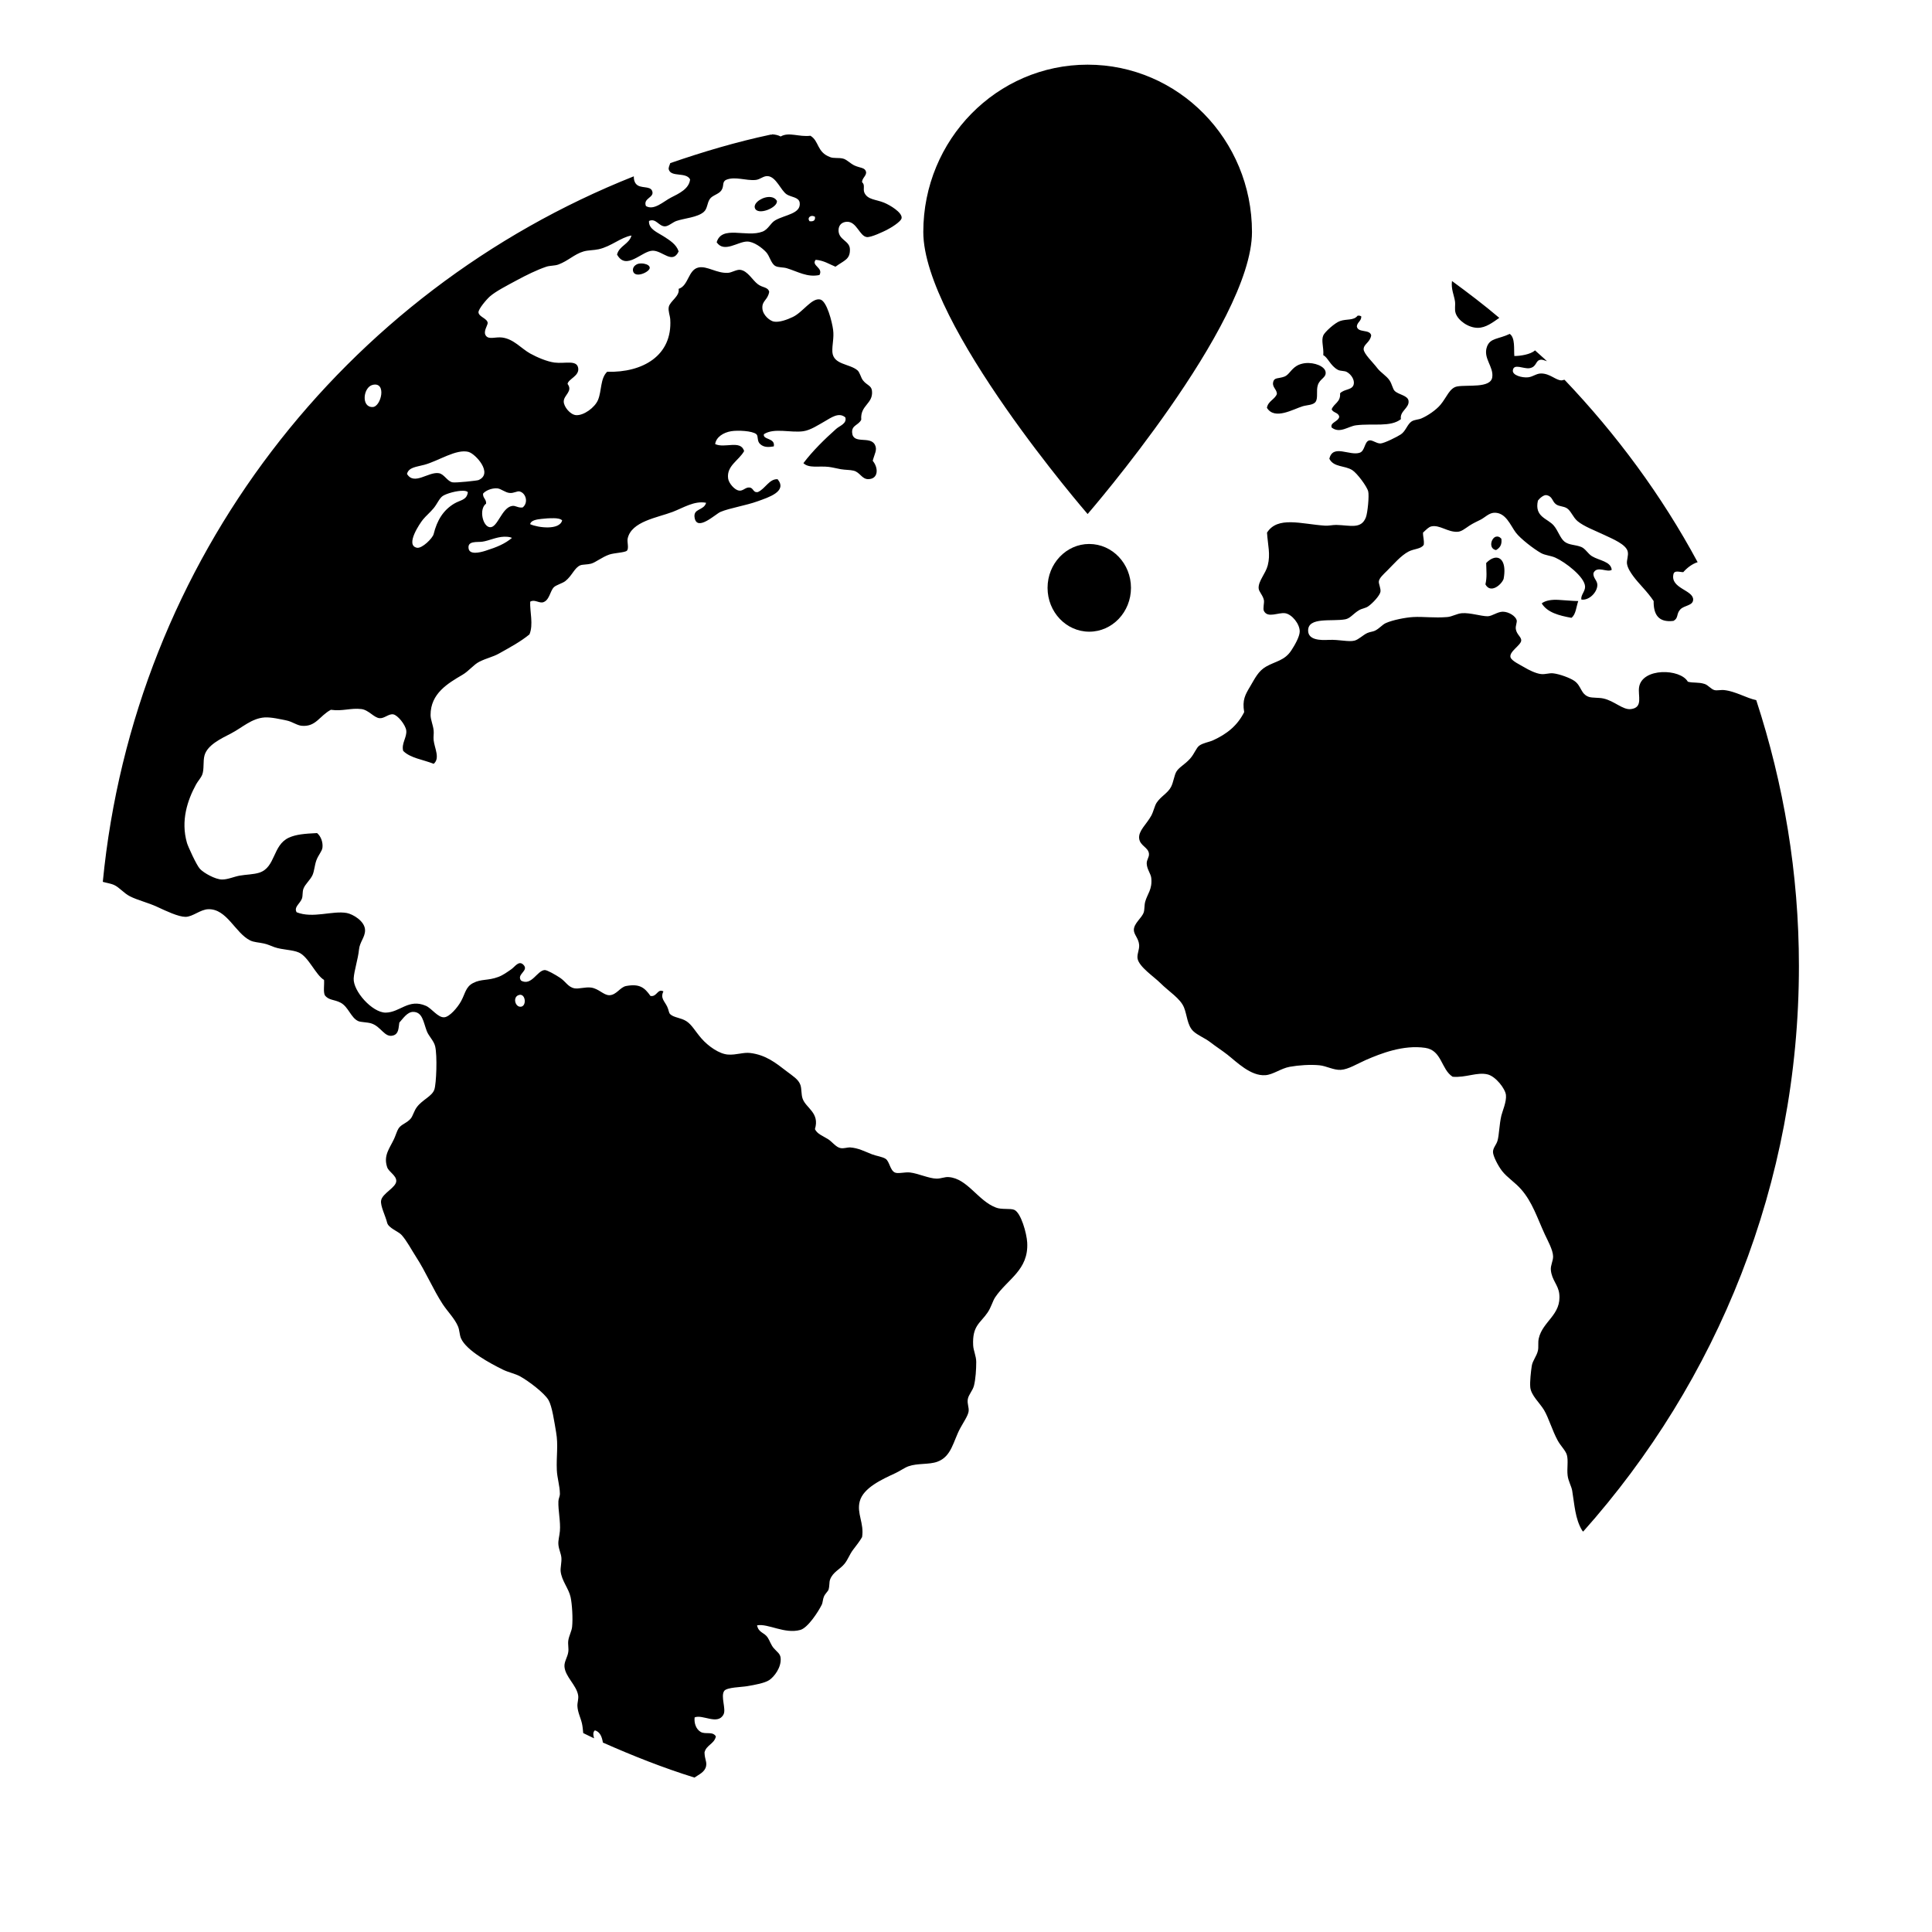 <?xml version="1.0" encoding="UTF-8" standalone="no"?>
<!-- Created with Inkscape (http://www.inkscape.org/) -->

<svg
   xmlns:dc="http://purl.org/dc/elements/1.1/"
   xmlns:cc="http://creativecommons.org/ns#"
   xmlns:rdf="http://www.w3.org/1999/02/22-rdf-syntax-ns#"
   xmlns:svg="http://www.w3.org/2000/svg"
   xmlns="http://www.w3.org/2000/svg"
   xmlns:sodipodi="http://sodipodi.sourceforge.net/DTD/sodipodi-0.dtd"
   xmlns:inkscape="http://www.inkscape.org/namespaces/inkscape"
   width="512"
   height="512"
   id="svg4230"
   version="1.1"
   inkscape:version="0.48.5 r10040"
   sodipodi:docname="marble.svg"
   viewBox="0 0 512 512">
  <defs
     id="defs4232" />
  <sodipodi:namedview
     id="base"
     pagecolor="#ffffff"
     bordercolor="#666666"
     borderopacity="1.0"
     inkscape:pageopacity="0.0"
     inkscape:pageshadow="2"
     inkscape:zoom="0.8769531"
     inkscape:cx="287.92871"
     inkscape:cy="318.66927"
     inkscape:document-units="px"
     inkscape:current-layer="layer1"
     showgrid="false"
     inkscape:showpageshadow="false"
     borderlayer="true"
     inkscape:window-width="1920"
     inkscape:window-height="1007"
     inkscape:window-x="0"
     inkscape:window-y="31"
     inkscape:window-maximized="1"
     showguides="false">
    <sodipodi:guide
       position="0,48"
       orientation="48,0"
       id="guide4065" />
    <sodipodi:guide
       position="0,1.7382813e-05"
       orientation="0,48"
       id="guide4067" />
    <sodipodi:guide
       position="48,1.7382813e-05"
       orientation="-48,0"
       id="guide4069" />
    <sodipodi:guide
       position="48,48"
       orientation="0,-48"
       id="guide4071" />
    <sodipodi:guide
       position="4,44"
       orientation="40,0"
       id="guide4073" />
    <sodipodi:guide
       position="4,4"
       orientation="0,40"
       id="guide4075" />
    <sodipodi:guide
       position="44,4"
       orientation="-40,0"
       id="guide4077" />
    <sodipodi:guide
       position="44,44"
       orientation="0,-40"
       id="guide4079" />
    <sodipodi:guide
       position="15,33"
       orientation="18,0"
       id="guide4081" />
    <sodipodi:guide
       position="15,15"
       orientation="0,18"
       id="guide4083" />
    <sodipodi:guide
       position="33,15"
       orientation="-18,0"
       id="guide4085" />
    <sodipodi:guide
       position="33,33"
       orientation="0,-18"
       id="guide4087" />
  </sodipodi:namedview>
  <g
     inkscape:label="Capa 1"
     inkscape:groupmode="layer"
     id="layer1"
     transform="translate(0,-540.362)">
    <path
       inkscape:connector-curvature="0"
       style="fill:#000000;fill-opacity:1;fill-rule:nonzero;stroke:none"
       d="m 204.597,576.043 c -0.125,-0.007 -0.268,0 -0.396,0 -9.104,1.93 -17.922,4.561 -26.578,7.547 -0.218,0.606 -0.513,1.26 -0.396,1.671 0.606,2.156 4.59,0.596 5.654,2.641 -0.244,2.501 -2.941,3.744 -5.06,4.817 -1.976,1.006 -4.51,3.524 -6.644,2.244 -0.835,-2.172 2.417,-2.187 1.628,-4.046 -0.586,-1.392 -3.126,-0.483 -4.246,-1.805 -0.5,-0.596 -0.605,-1.294 -0.594,-2.024 C 91.328,617.535 35.565,688.576 27.243,774.057 c 0.916,0.277 2.051,0.421 2.948,0.811 1.441,0.637 2.574,2.168 4.224,3.013 2.042,1.05 4.785,1.666 7.26,2.816 2.384,1.104 5.581,2.631 7.481,2.64 1.91,0 3.942,-1.968 6.05,-2.024 4.946,-0.133 7.095,6.291 11.089,8.273 1.003,0.503 2.337,0.513 3.63,0.811 1.049,0.216 1.835,0.637 2.838,0.986 2.134,0.729 4.741,0.647 6.446,1.409 2.572,1.14 4.455,5.967 6.666,7.261 0.107,1.302 -0.235,3.075 0.198,4.047 1.044,1.416 2.503,1.082 4.224,2.002 2.058,1.116 2.691,3.988 4.642,4.863 0.667,0.308 2.346,0.277 3.41,0.596 2.674,0.811 3.56,3.888 5.852,3.211 1.503,-0.442 1.389,-1.975 1.628,-3.411 0.993,-1.08 2.082,-2.807 3.63,-2.839 2.506,0 2.719,2.626 3.63,5.062 0.515,1.374 1.871,2.574 2.222,4.026 0.616,2.507 0.317,9.986 -0.198,11.483 -0.631,1.839 -3.109,2.627 -4.642,4.666 -0.718,0.945 -1.055,2.341 -1.606,3.013 -0.982,1.201 -2.496,1.507 -3.234,2.62 -0.417,0.616 -0.808,1.969 -1.21,2.816 -1.218,2.566 -2.844,4.377 -1.826,7.459 0.418,1.268 2.415,2.157 2.42,3.651 0.005,1.758 -3.736,3.289 -4.026,5.215 -0.219,1.426 1.153,4.01 1.606,5.874 0.342,1.411 2.998,2.297 3.828,3.235 1.416,1.588 2.557,3.833 3.85,5.83 2.557,3.927 4.55,8.692 7.04,12.497 1.31,1.99 3.172,3.807 4.048,5.873 0.448,1.05 0.397,2.275 0.814,3.213 1.442,3.254 7.804,6.658 11.089,8.273 1.538,0.76 3.232,1.039 4.642,1.826 2.139,1.191 6.379,4.373 7.458,6.248 0.968,1.685 1.534,5.792 2.002,8.47 0.621,3.54 0.039,6.242 0.198,10.077 0.088,2.073 0.789,4.169 0.814,6.249 0.012,0.74 -0.371,1.28 -0.396,2.024 -0.089,2.516 0.61,5.344 0.396,7.876 -0.118,1.381 -0.498,2.457 -0.396,3.607 0.107,1.254 0.695,2.36 0.792,3.456 0.102,1.181 -0.295,2.691 -0.198,3.608 0.275,2.547 2.141,4.536 2.64,6.865 0.397,1.855 0.634,5.655 0.396,7.876 -0.123,1.165 -0.834,2.351 -1.012,3.63 -0.134,0.996 0.143,2.067 0,3.013 -0.204,1.411 -1.093,2.537 -1.012,3.85 0.179,2.72 3.203,4.935 3.63,7.656 0.148,0.914 -0.239,1.936 -0.198,2.817 0.079,1.68 0.853,3.084 1.21,4.642 0.181,0.791 0.242,1.666 0.33,2.529 0.963,0.462 1.912,0.945 2.882,1.387 -0.216,-0.801 -0.396,-1.593 0.22,-2.112 1.367,0.421 1.859,1.707 2.112,3.235 7.888,3.502 15.927,6.69 24.268,9.284 1.192,-0.832 2.76,-1.454 3.08,-3.034 0.244,-1.204 -0.362,-1.711 -0.418,-3.631 0.453,-1.972 2.602,-2.24 3.014,-4.245 -0.841,-1.438 -2.758,-0.452 -4.026,-1.189 -1.232,-0.719 -1.784,-2.327 -1.606,-3.85 2.104,-0.894 6.15,2.157 7.657,-0.791 0.75,-1.39 -0.841,-4.843 0.198,-6.248 0.709,-0.945 4.558,-0.976 6.05,-1.234 2.139,-0.359 4.645,-0.821 5.852,-1.605 1.319,-0.873 3.265,-3.367 3.036,-5.853 -0.113,-1.187 -0.919,-1.569 -1.826,-2.618 -0.759,-0.883 -1.055,-1.98 -1.606,-2.816 -0.942,-1.417 -2.398,-1.214 -2.816,-3.234 2.893,-0.565 7.298,2.386 11.485,1.209 1.986,-0.565 4.733,-4.802 5.654,-6.666 0.296,-0.585 0.267,-1.482 0.594,-2.2 0.352,-0.781 1.094,-1.398 1.21,-1.804 0.311,-1.104 0.147,-1.948 0.396,-2.64 0.734,-2.047 2.638,-2.712 3.85,-4.225 0.917,-1.141 1.351,-2.512 2.222,-3.653 0.948,-1.243 1.794,-2.316 2.42,-3.409 0.596,-3.684 -1.477,-6.257 -0.616,-9.483 0.968,-3.621 5.974,-5.846 9.483,-7.48 1.208,-0.565 2.449,-1.462 3.432,-1.804 2.429,-0.863 5.435,-0.39 7.657,-1.209 3.779,-1.381 4.187,-5.426 6.05,-8.868 0.886,-1.63 2.048,-3.283 2.222,-4.445 0.158,-1.049 -0.398,-1.98 -0.22,-3.211 0.178,-1.214 1.319,-2.315 1.65,-3.653 0.437,-1.747 0.594,-4.303 0.594,-6.248 0,-1.599 -0.743,-2.982 -0.814,-4.423 -0.259,-5.23 1.893,-5.842 3.828,-8.69 0.963,-1.415 1.325,-3.012 2.002,-4.026 3.25,-4.848 8.901,-7.194 8.493,-14.522 -0.132,-2.426 -1.645,-7.894 -3.432,-8.667 -1.019,-0.442 -3.364,0 -4.84,-0.596 -4.768,-1.778 -7.557,-7.697 -12.497,-8.075 -1.055,-0.112 -2.047,0.421 -3.234,0.4 -1.956,0 -4.898,-1.379 -7.062,-1.628 -1.375,-0.153 -3.201,0.411 -4.026,0 -1.263,-0.606 -1.396,-2.918 -2.42,-3.609 -0.82,-0.554 -2.398,-0.739 -3.63,-1.209 -1.987,-0.77 -3.56,-1.669 -5.852,-1.828 -0.708,0 -1.6,0.329 -2.42,0.194 -1.268,-0.194 -2.261,-1.708 -3.432,-2.42 -1.462,-0.894 -2.805,-1.344 -3.41,-2.618 1.324,-4.345 -2.365,-5.543 -3.256,-8.052 -0.417,-1.177 -0.227,-2.604 -0.594,-3.653 -0.525,-1.502 -2,-2.354 -3.63,-3.608 -2.918,-2.246 -5.509,-4.347 -9.681,-4.864 -1.833,-0.226 -3.637,0.565 -5.852,0.421 -2.348,-0.144 -5.284,-2.239 -7.04,-4.246 -1.707,-1.96 -2.561,-3.684 -4.048,-4.621 -1.411,-0.904 -3.284,-0.914 -4.246,-1.826 -0.427,-0.411 -0.356,-1.081 -0.814,-2.023 -0.708,-1.466 -1.872,-2.27 -0.99,-4.028 -1.61,-0.822 -1.674,1.517 -3.432,1.211 -1.568,-2.225 -2.886,-3.292 -6.446,-2.639 -1.625,0.308 -2.544,2.391 -4.444,2.442 -1.558,0 -2.783,-1.728 -4.84,-2.024 -1.553,-0.205 -3.317,0.421 -4.422,0.195 -1.721,-0.339 -2.277,-1.782 -3.85,-2.816 -1.151,-0.76 -3.379,-2.045 -4.026,-2.024 -2.026,0.113 -3.452,4.297 -6.248,2.816 -1.364,-1.721 2.204,-2.615 0.594,-4.224 -1.223,-1.223 -2.235,0.544 -3.212,1.21 -1.116,0.77 -2.195,1.566 -3.432,2.024 -2.771,1.039 -4.501,0.483 -6.666,1.606 -2.006,1.039 -2.076,2.777 -3.212,4.84 -0.932,1.69 -3.049,4.145 -4.444,4.246 -1.691,0.123 -3.329,-2.374 -4.862,-3.036 -4.619,-2.002 -6.835,1.752 -10.671,1.802 -3.56,0 -8.649,-5.717 -8.471,-9.064 0.113,-2.043 1.164,-5.131 1.408,-7.656 0.198,-2.008 1.587,-3.227 1.606,-5.061 0.028,-2.449 -3.251,-4.33 -4.84,-4.619 -3.769,-0.698 -8.97,1.519 -13.289,-0.195 -0.825,-1.364 0.945,-2.323 1.408,-3.652 0.26,-0.75 0.079,-1.766 0.396,-2.596 0.479,-1.278 1.818,-2.293 2.42,-3.652 0.453,-1.039 0.532,-2.541 0.99,-3.829 0.525,-1.467 1.516,-2.403 1.628,-3.431 0.148,-1.366 -0.366,-2.933 -1.43,-3.828 -3.351,0.164 -5.554,0.349 -7.458,1.21 -4.365,1.986 -3.494,7.889 -7.855,9.285 -1.508,0.483 -3.576,0.493 -5.236,0.791 -1.431,0.257 -3.166,1.05 -4.642,1.017 -1.747,0 -4.813,-1.702 -5.852,-2.817 -0.927,-0.996 -3.178,-5.982 -3.432,-6.865 -1.717,-5.942 0.159,-11.401 2.42,-15.533 0.479,-0.883 1.271,-1.674 1.628,-2.595 0.54,-1.401 0.171,-3.548 0.594,-5.061 0.773,-2.811 4.459,-4.497 7.062,-5.852 2.949,-1.533 5.433,-3.995 8.867,-4.225 1.711,-0.113 4.208,0.472 5.852,0.811 1.519,0.318 2.734,1.311 4.048,1.408 3.728,0.288 4.615,-2.621 7.657,-4.246 3.142,0.442 5.237,-0.534 8.075,-0.195 1.935,0.216 3.333,2.303 4.84,2.42 1.268,0.113 2.381,-1.205 3.608,-1.017 1.192,0.185 3.26,2.79 3.454,4.247 0.239,1.813 -1.334,3.442 -0.814,5.434 1.9,1.935 5.36,2.317 8.075,3.432 1.767,-1.456 0.239,-4.14 0,-6.248 -0.102,-0.935 0.096,-1.763 0,-2.618 -0.158,-1.453 -0.809,-2.806 -0.814,-4.049 -0.028,-5.74 4.62,-8.425 8.471,-10.693 1.665,-0.976 2.976,-2.708 4.422,-3.431 2.042,-1.029 3.568,-1.25 5.258,-2.202 3.056,-1.714 5.664,-3.114 8.053,-5.059 1.105,-2.602 0.068,-6.097 0.198,-8.669 1.105,-0.668 2.085,0.308 3.256,0.195 1.844,-0.401 1.97,-2.987 3.014,-4.026 0.6,-0.596 2.282,-1.039 3.036,-1.628 1.839,-1.441 2.422,-3.581 4.026,-4.203 0.575,-0.216 1.91,-0.164 2.816,-0.421 1.202,-0.329 2.895,-1.752 4.84,-2.418 1.263,-0.431 4.158,-0.513 4.642,-1.017 0.595,-0.606 0.005,-2.3 0.198,-3.212 0.978,-4.553 7.848,-5.529 11.903,-7.062 2.842,-1.081 5.766,-3.025 8.889,-2.42 -0.611,2.165 -3.53,1.398 -3.036,4.026 0.688,3.648 5.554,-1.069 6.842,-1.606 2.461,-1.038 6.672,-1.666 9.901,-2.837 2.832,-1.028 7.905,-2.592 5.236,-5.831 -2.226,-0.123 -3.296,2.581 -5.236,3.41 -1.34,0.195 -1.082,-1.104 -2.222,-1.209 -1.08,-0.113 -1.701,1.017 -2.816,0.811 -1.11,-0.185 -2.665,-1.914 -2.838,-3.212 -0.443,-3.367 2.851,-4.75 4.246,-7.26 -0.922,-3.047 -5.132,-0.647 -7.679,-1.85 0.244,-1.813 2.127,-3.062 4.246,-3.409 1.736,-0.288 5.633,-0.113 6.666,0.791 0.606,0.503 0.078,1.773 1.012,2.618 1.029,0.935 2.274,0.832 3.608,0.616 0.484,-2.296 -2.995,-1.711 -2.618,-3.234 2.725,-1.782 7.137,-0.298 10.473,-0.791 1.92,-0.288 3.953,-1.663 5.654,-2.619 1.619,-0.924 3.74,-2.542 5.456,-1.039 0.469,1.645 -1.504,2.216 -2.42,3.036 -3.086,2.745 -6.292,5.898 -8.691,9.087 1.472,1.436 4.176,0.688 6.666,0.986 0.973,0.113 2.205,0.431 3.234,0.616 1.202,0.205 2.468,0.154 3.41,0.39 1.697,0.421 2.174,2.244 3.85,2.244 2.76,-0.004 2.773,-2.998 1.21,-4.862 0.494,-1.905 1.266,-2.891 0.594,-4.224 -1.243,-2.486 -5.816,0 -6.05,-3.235 -0.148,-2.013 1.692,-1.926 2.42,-3.432 -0.332,-3.886 3.214,-4.174 2.838,-7.657 -0.158,-1.457 -1.396,-1.45 -2.42,-2.816 -0.53,-0.698 -0.794,-2.079 -1.43,-2.618 -2.109,-1.783 -6.385,-1.439 -6.644,-4.84 -0.096,-2.008 0.478,-3.695 0.198,-5.875 -0.259,-2.032 -1.655,-7.665 -3.432,-8.053 -2.251,-0.483 -4.561,3.365 -7.26,4.643 -1.467,0.698 -3.566,1.486 -5.038,1.211 -0.957,-0.174 -2.867,-1.606 -3.014,-3.455 -0.163,-2.12 1.412,-2.162 1.804,-4.423 -0.337,-1.334 -1.705,-1.028 -3.014,-2.024 -1.482,-1.127 -2.671,-3.531 -4.642,-3.805 -0.982,-0.133 -2.256,0.729 -3.234,0.791 -3,0.195 -5.595,-1.923 -7.877,-1.409 -2.725,0.616 -2.603,4.845 -5.236,5.653 0.357,1.973 -2.323,3.262 -2.618,4.82 -0.199,1.05 0.335,2.303 0.396,3.255 0.606,9.647 -7.324,14.165 -16.721,13.905 -1.843,1.762 -1.417,5.04 -2.42,7.459 -0.845,2.032 -3.82,4.199 -5.852,4.027 -1.503,-0.123 -3.229,-2.209 -3.234,-3.609 -0.005,-1.726 2.505,-2.692 1.012,-4.664 0.214,-1.338 3.183,-2.091 2.816,-4.225 -0.377,-2.219 -3.477,-1.08 -6.248,-1.43 -2.017,-0.257 -4.681,-1.41 -6.468,-2.398 -2.363,-1.308 -4.377,-3.863 -7.458,-4.245 -1.752,-0.205 -3.399,0.585 -4.224,-0.401 -0.906,-1.081 0.367,-2.689 0.418,-3.432 -0.058,-1.227 -2.339,-1.615 -2.442,-2.817 -0.079,-0.852 2.175,-3.502 3.036,-4.245 1.594,-1.385 4.496,-2.856 7.062,-4.248 2.511,-1.359 5.42,-2.791 7.855,-3.608 1.04,-0.349 2.236,-0.226 3.234,-0.596 2.552,-0.945 4.23,-2.746 6.644,-3.455 1.258,-0.37 2.643,-0.288 4.048,-0.596 3.346,-0.76 5.822,-3.147 8.669,-3.631 -0.631,2.323 -3.222,2.685 -3.828,5.039 2.44,4.442 6.621,-1.039 9.483,-1.017 2.598,0 5.202,3.682 6.842,0.195 -0.596,-1.879 -2.351,-2.947 -4.026,-4.026 -1.548,-1.006 -3.991,-1.89 -3.828,-4.049 1.859,-0.822 2.558,1.421 4.224,1.431 0.907,0.004 2.099,-1.114 3.036,-1.431 2.099,-0.719 5.604,-0.935 7.26,-2.398 0.998,-0.883 0.832,-2.296 1.606,-3.433 0.662,-0.965 2.311,-1.245 3.014,-2.221 0.856,-1.193 0.137,-2.189 1.232,-2.815 2.353,-1.05 5.269,0.247 7.877,0 1.233,-0.113 2.051,-1.105 3.212,-1.017 2.256,0.174 3.459,3.811 5.038,4.841 1.156,0.75 3.233,0.719 3.432,2.2 0.392,2.944 -3.86,3.176 -6.468,4.664 -1.299,0.739 -1.821,2.407 -3.41,3.014 -4.268,1.63 -10.758,-1.805 -12.123,2.816 1.971,2.902 5.584,-0.185 8.075,-0.195 1.778,0 3.949,1.644 5.038,2.816 0.943,1.006 1.274,2.989 2.42,3.652 0.764,0.442 2.109,0.318 3.036,0.596 2.959,0.904 5.43,2.492 8.669,1.804 1.111,-1.95 -2.279,-2.493 -0.99,-4.027 2.17,0.174 3.566,1.149 5.236,1.827 2.333,-1.707 3.91,-1.903 3.828,-4.643 -0.063,-2.292 -3.055,-2.411 -3.014,-5.059 0.026,-1.494 1.07,-2.157 2.2,-2.203 2.597,-0.113 3.353,3.769 5.258,4.049 1.15,0.164 4.548,-1.512 5.236,-1.846 0.972,-0.483 3.93,-2.216 4.026,-3.214 0.148,-1.486 -3.114,-3.421 -4.642,-4.047 -2.175,-0.893 -4.344,-0.75 -5.214,-2.619 -0.464,-1.029 0.255,-2.076 -0.616,-2.793 -0.102,-1.093 1.333,-1.805 1.012,-2.86 -0.326,-1.07 -1.508,-0.893 -3.036,-1.586 -1.074,-0.493 -2.078,-1.601 -3.014,-1.826 -1.264,-0.308 -2.491,0 -3.454,-0.401 -3.545,-1.316 -2.867,-4.271 -5.214,-5.656 -3.046,0.38 -5.687,-1.08 -7.877,0.195 -0.681,-0.37 -1.467,-0.524 -2.288,-0.575 z m -0.308,16.547 c -1.953,-0.267 -4.593,1.403 -4.268,2.792 0.545,2.319 6.275,0 5.852,-1.825 -0.365,-0.585 -0.933,-0.883 -1.584,-0.965 z m 10.957,4.993 c 0.237,-0.004 0.502,0.113 0.726,0.216 0.143,1.017 -0.438,1.31 -1.43,1.187 -0.596,-0.75 -0.01,-1.394 0.704,-1.408 z m -44.465,12.673 c -0.768,-0.144 -1.685,-0.113 -2.222,0.277 -0.789,0.472 -0.885,1.229 -0.814,1.606 0.432,2.144 4.485,0.298 4.444,-0.811 -0.026,-0.544 -0.639,-0.914 -1.408,-1.059 z m 214.008,4.577 c -0.278,2.113 0.56,3.778 0.792,5.346 0.168,1.131 -0.179,2.154 0.198,3.234 0.662,1.889 3.336,3.827 5.852,3.827 2.112,0 3.949,-1.421 5.698,-2.639 -4.038,-3.43 -8.264,-6.628 -12.541,-9.768 z m -25.016,9.196 c -1.034,1.345 -2.881,0.791 -4.642,1.408 -1.422,0.493 -4.078,2.935 -4.444,3.807 -0.606,1.436 0.148,3.047 0,5.258 1.151,0.493 1.862,2.77 3.828,3.85 0.744,0.411 1.757,0.216 2.42,0.596 1.151,0.637 2.06,2.061 1.826,3.211 -0.341,1.655 -2.505,1.215 -3.63,2.442 0.193,2.348 -1.637,2.657 -2.222,4.225 0.352,0.986 1.844,0.811 2.002,2.002 -0.224,1.284 -2.501,1.484 -2.002,2.839 2.16,1.685 4.404,-0.339 6.446,-0.596 4.512,-0.565 9.132,0.555 11.903,-1.628 -0.377,-2.155 2.259,-2.916 2.024,-4.84 -0.179,-1.452 -2.592,-1.615 -3.652,-2.619 -0.565,-0.544 -0.693,-1.772 -1.386,-2.816 -0.794,-1.197 -2.348,-2.068 -3.234,-3.234 -1.186,-1.574 -3.634,-3.842 -3.63,-5.039 0.018,-1.374 1.697,-1.767 2.002,-3.651 -0.351,-1.732 -3.557,-0.565 -3.806,-2.398 0.132,-1.142 1.178,-1.346 1.188,-2.619 -0.234,-0.164 -0.527,-0.277 -0.99,-0.195 z m 40.329,4.817 c -3.051,1.452 -5.205,1.039 -6.05,3.432 -1.07,3.037 1.841,5.259 1.408,8.075 -0.458,2.96 -6.58,1.926 -9.285,2.421 -2.022,0.37 -2.757,2.844 -4.422,4.84 -1.156,1.39 -3.344,2.892 -5.06,3.63 -0.84,0.359 -1.849,0.308 -2.618,0.811 -1.136,0.76 -1.528,2.54 -2.816,3.411 -0.928,0.626 -4.456,2.4 -5.434,2.42 -1.146,0 -2.211,-1.05 -3.036,-0.791 -1.212,0.38 -1.055,2.75 -2.42,3.234 -2.674,0.945 -7.143,-2.377 -8.075,1.606 1.146,2.307 4.071,1.74 6.072,3.014 1.258,0.801 3.893,4.305 4.224,5.653 0.28,1.142 -0.147,5.652 -0.616,6.865 -1.248,3.218 -4.152,2.09 -7.855,2.003 -1.014,0 -2.077,0.267 -3.014,0.195 -6.244,-0.421 -12.514,-2.597 -15.335,1.849 0.228,3.422 0.952,5.693 0.198,8.668 -0.555,2.186 -2.516,4.156 -2.42,6.051 0.045,0.965 1.173,1.893 1.408,3.212 0.123,0.698 -0.327,2.202 0,2.837 1.024,1.987 3.831,0.308 5.654,0.596 1.783,0.298 3.849,2.843 3.828,4.84 -0.018,1.391 -1.363,3.698 -2.244,5.037 -1.762,2.674 -4.123,2.82 -6.644,4.248 -2.103,1.191 -2.991,3.163 -4.224,5.235 -1.335,2.241 -2.156,3.598 -1.606,6.843 -1.803,3.576 -4.539,5.78 -8.273,7.481 -1.105,0.493 -2.617,0.668 -3.63,1.408 -0.804,0.585 -1.274,2.143 -2.42,3.432 -1.411,1.579 -2.887,2.23 -3.63,3.432 -0.575,0.935 -0.776,2.778 -1.408,4.027 -0.861,1.69 -2.719,2.528 -3.85,4.246 -0.52,0.791 -0.833,2.37 -1.408,3.41 -1.278,2.323 -3.447,4.008 -3.212,6.051 0.233,1.977 2.443,2.326 2.596,4.047 0.089,0.965 -0.635,1.559 -0.594,2.619 0.068,1.549 1.088,2.637 1.21,3.827 0.306,2.996 -1.041,4.202 -1.606,6.249 -0.27,0.976 -0.141,2.074 -0.396,2.839 -0.494,1.497 -2.577,2.848 -2.618,4.619 -0.026,1.265 1.301,2.282 1.408,4.049 0.079,1.216 -0.632,2.487 -0.418,3.608 0.428,2.196 4.344,4.763 6.05,6.469 2.282,2.281 5.265,4.042 6.248,6.447 0.83,2.042 0.854,4.731 2.442,6.271 1.176,1.129 3.113,1.831 4.62,3.013 1.405,1.093 2.942,2.063 4.444,3.235 2.455,1.921 6.165,5.729 10.077,5.434 2.042,-0.144 4.129,-1.809 6.446,-2.221 2.384,-0.431 5.472,-0.637 7.877,-0.401 1.844,0.185 3.717,1.303 5.632,1.212 2.021,-0.113 4.369,-1.615 6.666,-2.62 3.978,-1.73 9.92,-4.062 15.731,-3.211 4.426,0.637 4.194,5.715 7.261,7.657 3.56,0.298 6.468,-1.314 9.285,-0.616 2.129,0.534 4.637,3.747 4.84,5.435 0.209,1.75 -0.955,4.377 -1.21,5.456 -0.556,2.352 -0.59,5.153 -1.012,6.645 -0.326,1.155 -1.23,1.903 -1.21,3.058 0.026,1.059 1.336,3.63 2.42,5.017 1.325,1.7 3.451,3.017 5.06,4.863 2.954,3.376 4.206,7.451 6.248,11.902 0.744,1.613 2.165,4.13 2.2,5.831 0.026,1.256 -0.711,2.361 -0.594,3.629 0.254,2.704 1.937,3.892 2.222,6.271 0.662,5.607 -4.406,7.27 -5.434,11.881 -0.243,1.104 0.004,2.245 -0.22,3.234 -0.347,1.497 -1.409,2.61 -1.628,4.026 -0.219,1.447 -0.534,4.189 -0.396,5.655 0.204,2.16 2.517,4.145 3.652,6.05 1.207,2.027 2.187,5.44 3.608,8.052 0.789,1.448 2.117,2.669 2.442,3.85 0.422,1.533 -0.026,3.576 0.198,5.435 0.178,1.508 1.006,2.815 1.21,4.025 0.626,3.715 0.76,7.422 2.618,10.516 0.068,0.112 0.21,0.235 0.286,0.329 35.476,-39.787 57.182,-92.149 57.182,-149.895 0,-24.648 -4.059,-48.287 -11.309,-70.45 -2.653,-0.555 -5.44,-2.321 -8.449,-2.661 -0.897,-0.113 -1.915,0.174 -2.618,0 -0.932,-0.247 -1.651,-1.313 -2.618,-1.629 -1.676,-0.544 -2.973,-0.195 -4.444,-0.596 -1.987,-3.499 -12.055,-3.74 -12.915,1.409 -0.383,2.272 1.177,5.459 -2.2,5.852 -2.144,0.247 -4.344,-2.178 -7.282,-2.817 -1.202,-0.267 -2.891,-0.113 -3.828,-0.421 -2.2,-0.75 -1.934,-2.889 -3.828,-4.224 -1.1,-0.78 -3.917,-1.835 -5.654,-2.023 -1.079,-0.113 -2.071,0.329 -3.212,0.195 -1.355,-0.144 -3.298,-1.104 -4.444,-1.804 -1.095,-0.657 -3.35,-1.682 -3.63,-2.64 -0.428,-1.486 2.731,-3.158 2.838,-4.422 0.079,-0.955 -1.196,-1.57 -1.43,-3.036 -0.138,-0.893 0.388,-1.807 0.22,-2.398 -0.295,-1.039 -2.028,-2.198 -3.652,-2.223 -1.437,0 -2.799,1.17 -4.026,1.21 -1.773,0 -4.647,-0.986 -6.842,-0.811 -1.345,0.113 -2.597,0.914 -3.85,1.017 -3.515,0.288 -6.345,-0.154 -9.065,0 -1.981,0.113 -5.417,0.77 -7.26,1.606 -0.937,0.431 -1.631,1.397 -2.838,2.002 -0.545,0.277 -1.301,0.298 -2.024,0.616 -1.146,0.513 -2.321,1.751 -3.41,2.025 -1.579,0.411 -4.013,-0.318 -6.864,-0.195 -2.047,0.113 -5.404,0.113 -5.434,-2.442 -0.05,-3.733 6.332,-2.357 9.857,-3.014 1.329,-0.247 2.063,-1.479 3.652,-2.42 0.76,-0.452 1.707,-0.513 2.42,-1.017 1.222,-0.852 3.055,-2.855 3.234,-3.829 0.158,-0.904 -0.524,-2.149 -0.418,-2.816 0.139,-0.863 1.128,-1.759 2.222,-2.837 1.701,-1.681 3.566,-3.939 5.654,-5.039 1.427,-0.75 3.369,-0.657 4.026,-1.804 0.148,-1.293 -0.229,-2.035 -0.198,-3.212 0.876,-0.801 1.489,-1.492 2.222,-1.649 2.175,-0.472 4.311,1.537 6.842,1.431 1.095,0 2.058,-0.852 3.234,-1.629 0.988,-0.647 2.046,-1.116 3.014,-1.607 1.064,-0.555 2.161,-1.722 3.454,-1.803 3.173,-0.195 4.388,3.349 5.83,5.258 1.207,1.59 4.686,4.297 6.666,5.414 1.116,0.626 2.6,0.668 3.828,1.231 2.618,1.176 7.767,5.09 7.855,7.656 0.044,1.285 -1.189,2.251 -0.99,3.433 1.981,0.329 4.195,-1.842 4.246,-3.829 0.026,-1.243 -1.252,-1.925 -1.012,-3.233 0.927,-1.996 3.621,0 4.818,-0.811 -0.229,-2.256 -3.311,-2.436 -5.236,-3.609 -1.039,-0.626 -1.737,-1.997 -2.816,-2.442 -1.563,-0.637 -3.227,-0.462 -4.444,-1.407 -1.141,-0.883 -1.713,-2.907 -2.838,-4.248 -1.635,-1.95 -5.207,-2.243 -4.224,-6.643 0.489,-0.657 1.661,-1.688 2.42,-1.409 1.498,0.359 1.315,1.646 2.42,2.42 0.804,0.565 1.937,0.452 2.838,1.017 1.059,0.657 1.62,2.403 2.816,3.411 1.691,1.42 4.679,2.517 7.062,3.652 2.231,1.059 5.811,2.498 6.248,4.423 0.244,1.08 -0.341,2.292 -0.198,3.234 0.178,1.197 1.03,2.417 1.606,3.213 1.558,2.149 3.74,4.059 5.456,6.666 -0.051,3.545 1.258,5.736 5.236,5.258 1.436,-0.77 0.701,-1.839 1.826,-3.037 1.059,-1.127 3.39,-0.965 3.41,-2.618 0.026,-2.531 -6.031,-2.938 -5.236,-6.667 0.234,-1.192 1.559,-0.606 2.618,-0.596 0.905,-1.05 2.321,-2.196 3.806,-2.64 -9.542,-17.724 -21.513,-33.889 -35.268,-48.338 -0.271,0 -0.542,0.154 -0.814,0.154 -1.503,0 -3.045,-1.847 -5.434,-1.826 -1.233,0 -2.164,0.893 -3.432,1.017 -1.599,0.154 -4.143,-0.534 -4.026,-1.804 0.179,-1.99 2.874,-0.349 4.422,-0.616 1.946,-0.339 1.514,-1.973 2.838,-2.222 0.56,-0.113 1.133,0.154 1.782,0.38 -1.016,-1.006 -2.134,-1.898 -3.168,-2.883 -1.146,1.08 -3.924,1.509 -5.478,1.495 -0.163,-1.822 0.262,-4.807 -1.21,-5.852 z m -54.19,7.744 c -0.825,0.113 -1.615,0.318 -2.288,0.739 -1.533,0.935 -2.047,2.385 -3.234,2.836 -1.635,0.616 -2.77,0.113 -3.014,1.607 -0.199,1.243 1.048,1.846 1.012,3.014 -0.596,1.483 -2.345,1.864 -2.64,3.652 2.042,3.336 6.968,0.339 9.505,-0.421 1.141,-0.339 2.794,-0.277 3.41,-1.188 0.703,-1.071 0.075,-2.925 0.594,-4.467 0.585,-1.696 2.244,-1.898 2.046,-3.409 -0.195,-1.502 -2.918,-2.602 -5.39,-2.355 z m -247.142,5.764 c 3.774,-0.883 2.251,5.793 0,5.875 -3.138,0.113 -2.527,-5.285 0,-5.875 z m 25.412,17.779 c 1.828,0.483 6.637,5.746 2.618,7.458 -0.381,0.154 -5.912,0.76 -6.864,0.596 -1.395,-0.247 -2.198,-2.17 -3.608,-2.42 -2.786,-0.483 -6.561,3.355 -8.471,0.185 0.483,-1.793 2.492,-1.838 4.62,-2.421 3.779,-1.028 8.435,-4.265 11.705,-3.41 z m 7.678,9.658 c 0.942,0.113 2.071,1.128 3.212,1.21 1.079,0.113 1.978,-0.565 2.64,-0.4 1.686,0.442 2.376,3 0.792,4.247 -1.319,0.154 -1.823,-0.575 -2.816,-0.401 -2.74,0.472 -3.805,5.811 -5.852,5.633 -1.931,-0.164 -2.973,-4.848 -1.012,-6.249 0.078,-1.222 -0.876,-1.432 -0.814,-2.639 0.591,-0.76 2.241,-1.546 3.85,-1.408 z m -9.087,0.637 c 0.562,0 1.001,0.123 1.21,0.37 -0.27,2.149 -1.97,2.034 -3.63,3.037 -2.868,1.731 -4.522,4.377 -5.434,8.075 -0.265,1.08 -3.079,3.893 -4.444,3.609 -3.198,-0.668 0.877,-6.563 1.606,-7.46 0.804,-0.986 1.886,-1.868 2.838,-3.013 0.922,-1.115 1.507,-2.619 2.398,-3.235 0.974,-0.657 3.771,-1.449 5.456,-1.386 z m 23.872,7.26 c 1.023,0 1.912,0.154 2.332,0.575 -0.657,2.664 -6.372,1.975 -8.471,1.017 0.138,-1.006 1.717,-1.276 3.036,-1.408 0.935,-0.113 2.078,-0.195 3.102,-0.174 z m -13.069,4.907 c 0.689,0 1.395,0 2.112,0.308 -1.859,1.553 -3.874,2.424 -7.062,3.432 -1.533,0.483 -4.185,1.093 -4.444,-0.616 -0.321,-2.096 2.23,-1.614 3.63,-1.802 1.761,-0.247 3.7,-1.255 5.764,-1.321 z m 262.829,0 c -1.308,0.431 -1.929,3.191 0.066,3.542 0.927,-0.555 1.637,-1.307 1.408,-3.013 -0.512,-0.555 -1.016,-0.668 -1.452,-0.524 h -0.022 z m -0.506,5.633 c -0.646,0.174 -1.353,0.616 -2.046,1.341 0.051,2.252 0.245,3.698 -0.198,5.654 1.299,2.485 4.156,0.247 4.818,-1.431 0.779,-4.196 -0.636,-6.093 -2.574,-5.565 z m 17.205,11.111 c -1.795,-0.113 -3.48,0.113 -4.532,0.924 1.477,2.42 4.571,3.233 7.877,3.83 1.192,-0.893 1.259,-2.902 1.804,-4.445 -1.449,0 -3.353,-0.226 -5.148,-0.308 z M 137.295,804.131 c 1.935,-0.893 2.409,2.755 0.814,3.013 -1.508,0.247 -2.277,-2.336 -0.814,-3.013 z"
       id="path34" />
    <path
       d="m 288.231,557.5 c -24.055,0 -43.547,19.855 -43.547,44.345 0,24.49 43.547,74.739 43.547,74.739 0,0 43.557,-50.25 43.557,-74.739 0,-24.49 -19.502,-44.345 -43.557,-44.345 m -0.749,23.535 c -10.869,0 -19.682,8.972 -19.682,20.042 0,11.066 8.813,20.042 19.685,20.042 10.869,0 19.685,-8.972 19.685,-20.038 0,-11.066 -8.813,-20.038 -19.682,-20.038"
       inkscape:connector-curvature="0"
       id="path76-9"
       style="opacity:1;fill:#000000;fill-opacity:1;stroke-width:0.542"
       sodipodi:nodetypes="cscsccsssc" />
    <path
       d="m 288.665,684.519 c -6.103,0 -11.051,5.203 -11.051,11.623 0,6.418 4.948,11.623 11.053,11.623 6.103,0 11.053,-5.203 11.053,-11.621 0,-6.418 -4.948,-11.621 -11.051,-11.621"
       inkscape:connector-curvature="0"
       id="path76-8"
       style="fill:#000000;fill-opacity:1;stroke-width:0.542"
       sodipodi:nodetypes="csssc" />
  </g>
</svg>
